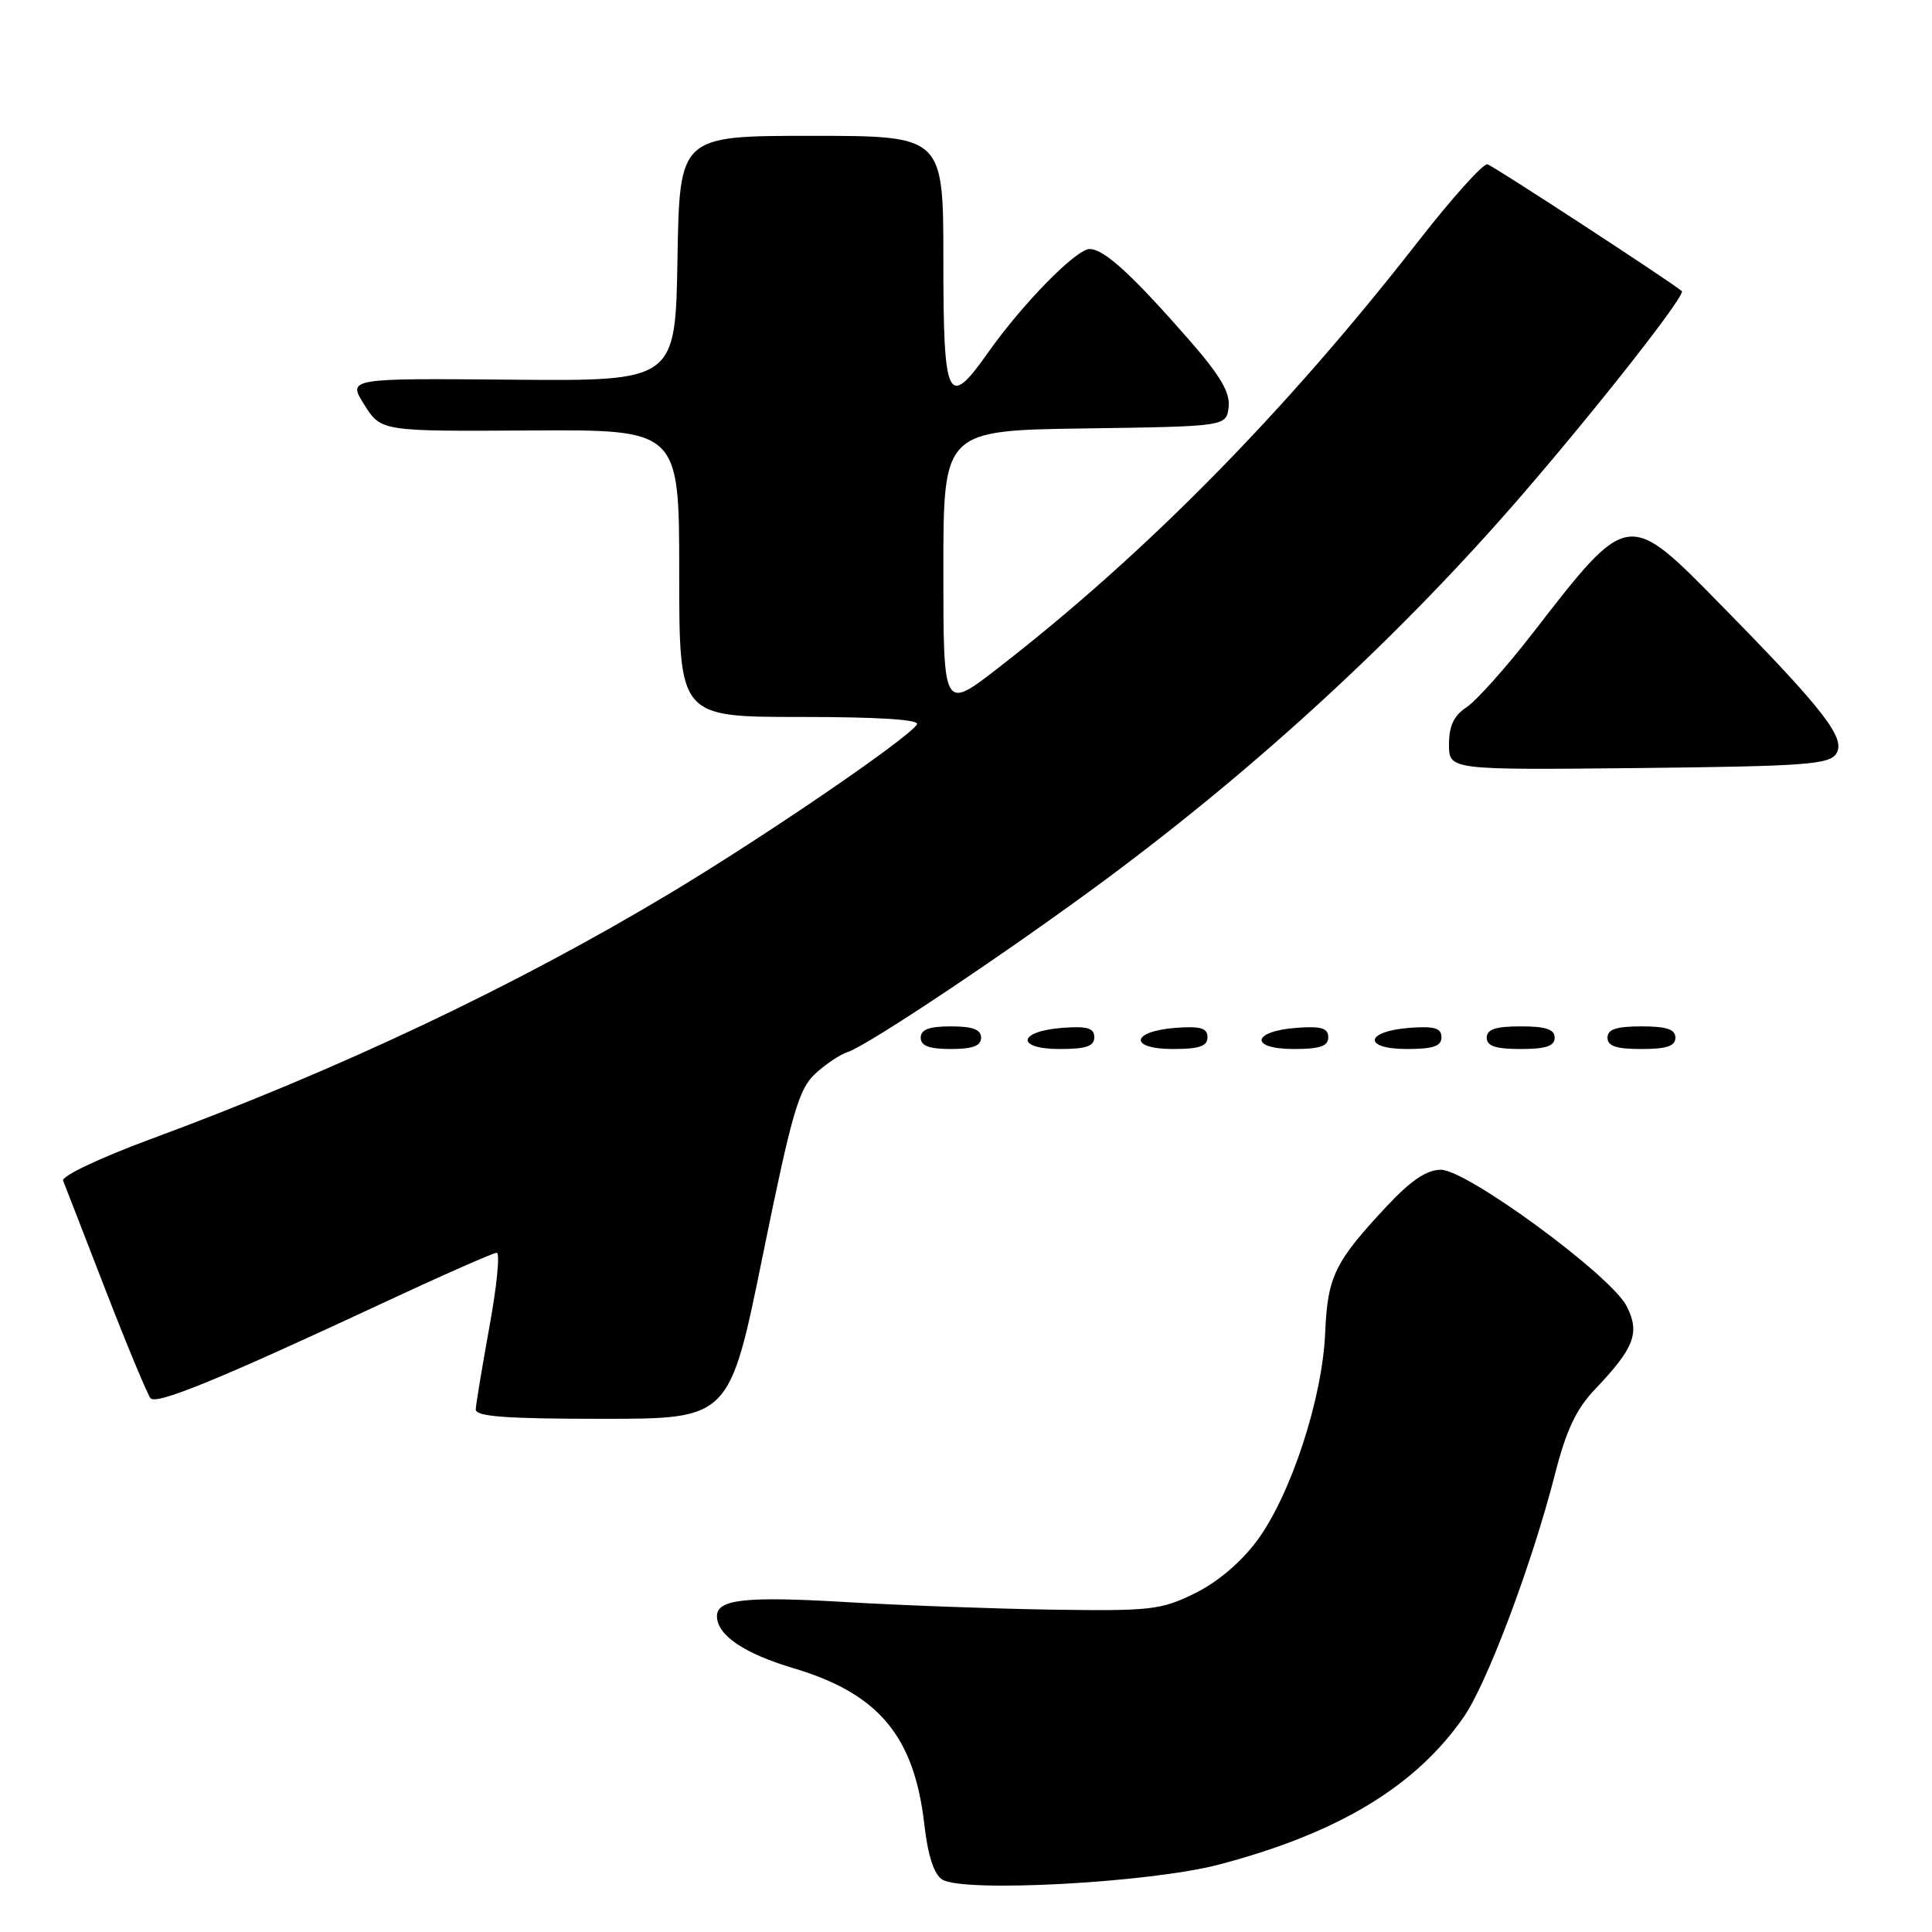 <?xml version="1.0" encoding="UTF-8" standalone="no"?>
<!DOCTYPE svg PUBLIC "-//W3C//DTD SVG 1.1//EN" "http://www.w3.org/Graphics/SVG/1.1/DTD/svg11.dtd" >
<svg xmlns="http://www.w3.org/2000/svg" xmlns:xlink="http://www.w3.org/1999/xlink" version="1.1" viewBox="0 0 256 256">
 <g >
 <path fill="currentColor"
d=" M 161.50 247.07 C 177.29 242.92 187.57 236.72 193.96 227.50 C 197.06 223.03 203.01 207.20 206.04 195.35 C 207.54 189.47 208.86 186.68 211.40 184.03 C 216.58 178.59 217.34 176.57 215.52 173.04 C 213.41 168.96 194.38 155.00 190.93 155.00 C 189.05 155.00 186.97 156.40 183.81 159.77 C 176.82 167.25 175.91 169.11 175.59 176.67 C 175.21 185.36 171.04 198.08 166.58 204.12 C 164.47 206.98 161.33 209.65 158.33 211.12 C 153.86 213.32 152.46 213.48 139.50 213.29 C 131.80 213.17 119.51 212.72 112.20 212.29 C 98.84 211.49 95.00 211.91 95.00 214.14 C 95.00 216.66 98.56 219.08 105.12 221.04 C 116.42 224.40 121.14 230.03 122.48 241.76 C 122.95 245.89 123.76 248.36 124.85 249.05 C 127.66 250.81 152.32 249.48 161.50 247.07 Z  M 101.08 166.31 C 104.90 147.55 105.83 144.31 108.00 142.30 C 109.37 141.02 111.32 139.72 112.32 139.40 C 114.97 138.56 133.79 125.97 146.51 116.54 C 167.02 101.32 185.82 83.95 201.75 65.50 C 211.91 53.73 223.42 39.05 222.85 38.57 C 221.12 37.15 197.88 21.98 197.10 21.77 C 196.54 21.62 192.35 26.29 187.78 32.16 C 170.26 54.62 151.79 73.38 132.25 88.52 C 125.00 94.14 125.00 94.14 125.00 75.59 C 125.00 57.04 125.00 57.04 143.75 56.77 C 162.50 56.50 162.50 56.50 162.80 53.93 C 163.02 52.00 161.69 49.75 157.47 44.93 C 149.94 36.33 146.29 33.00 144.38 33.00 C 142.59 33.00 135.45 40.29 130.90 46.75 C 125.57 54.31 125.00 53.11 125.00 34.50 C 125.00 18.00 125.00 18.00 107.52 18.00 C 90.05 18.00 90.05 18.00 89.77 34.25 C 89.50 50.50 89.50 50.50 67.77 50.31 C 46.05 50.12 46.05 50.12 48.28 53.64 C 50.50 57.16 50.50 57.16 70.25 57.04 C 90.00 56.92 90.00 56.92 90.00 75.96 C 90.00 95.00 90.00 95.00 106.06 95.00 C 116.45 95.00 121.90 95.35 121.50 95.99 C 120.38 97.81 101.68 110.60 89.00 118.23 C 68.36 130.64 44.95 141.72 19.72 151.03 C 13.21 153.44 8.12 155.86 8.36 156.44 C 8.59 157.02 11.14 163.57 14.01 171.00 C 16.89 178.43 19.57 184.85 19.95 185.28 C 20.75 186.16 28.98 182.80 50.25 172.88 C 58.36 169.09 65.36 166.00 65.82 166.00 C 66.27 166.00 65.84 170.39 64.86 175.75 C 63.89 181.11 63.07 186.06 63.04 186.75 C 63.01 187.70 67.01 188.00 79.84 188.00 C 96.67 188.00 96.67 188.00 101.08 166.31 Z  M 130.00 137.50 C 130.00 136.42 128.89 136.00 126.00 136.00 C 123.11 136.00 122.00 136.42 122.00 137.50 C 122.00 138.58 123.11 139.00 126.00 139.00 C 128.89 139.00 130.00 138.58 130.00 137.50 Z  M 145.00 137.44 C 145.00 136.23 144.07 135.95 140.83 136.19 C 134.86 136.63 134.51 139.00 140.42 139.00 C 143.90 139.00 145.00 138.63 145.00 137.44 Z  M 160.00 137.44 C 160.00 136.23 159.07 135.95 155.83 136.19 C 149.86 136.63 149.51 139.00 155.42 139.00 C 158.90 139.00 160.00 138.63 160.00 137.44 Z  M 176.00 137.44 C 176.00 136.23 175.07 135.95 171.83 136.19 C 165.86 136.63 165.51 139.00 171.42 139.00 C 174.90 139.00 176.00 138.63 176.00 137.44 Z  M 191.00 137.44 C 191.00 136.23 190.07 135.95 186.83 136.19 C 180.86 136.63 180.51 139.00 186.42 139.00 C 189.90 139.00 191.00 138.63 191.00 137.44 Z  M 206.00 137.50 C 206.00 136.39 204.83 136.00 201.50 136.00 C 198.17 136.00 197.00 136.39 197.00 137.50 C 197.00 138.61 198.17 139.00 201.50 139.00 C 204.83 139.00 206.00 138.61 206.00 137.50 Z  M 222.00 137.50 C 222.00 136.39 220.83 136.00 217.50 136.00 C 214.17 136.00 213.00 136.39 213.00 137.50 C 213.00 138.61 214.17 139.00 217.50 139.00 C 220.83 139.00 222.00 138.61 222.00 137.50 Z  M 243.33 99.84 C 244.60 97.83 241.65 94.02 228.12 80.25 C 215.62 67.51 215.82 67.48 203.09 83.90 C 199.57 88.44 195.63 92.85 194.34 93.70 C 192.65 94.81 192.00 96.17 192.00 98.63 C 192.00 102.03 192.00 102.03 217.14 101.77 C 239.32 101.53 242.41 101.30 243.33 99.84 Z "/>
</g>
</svg>